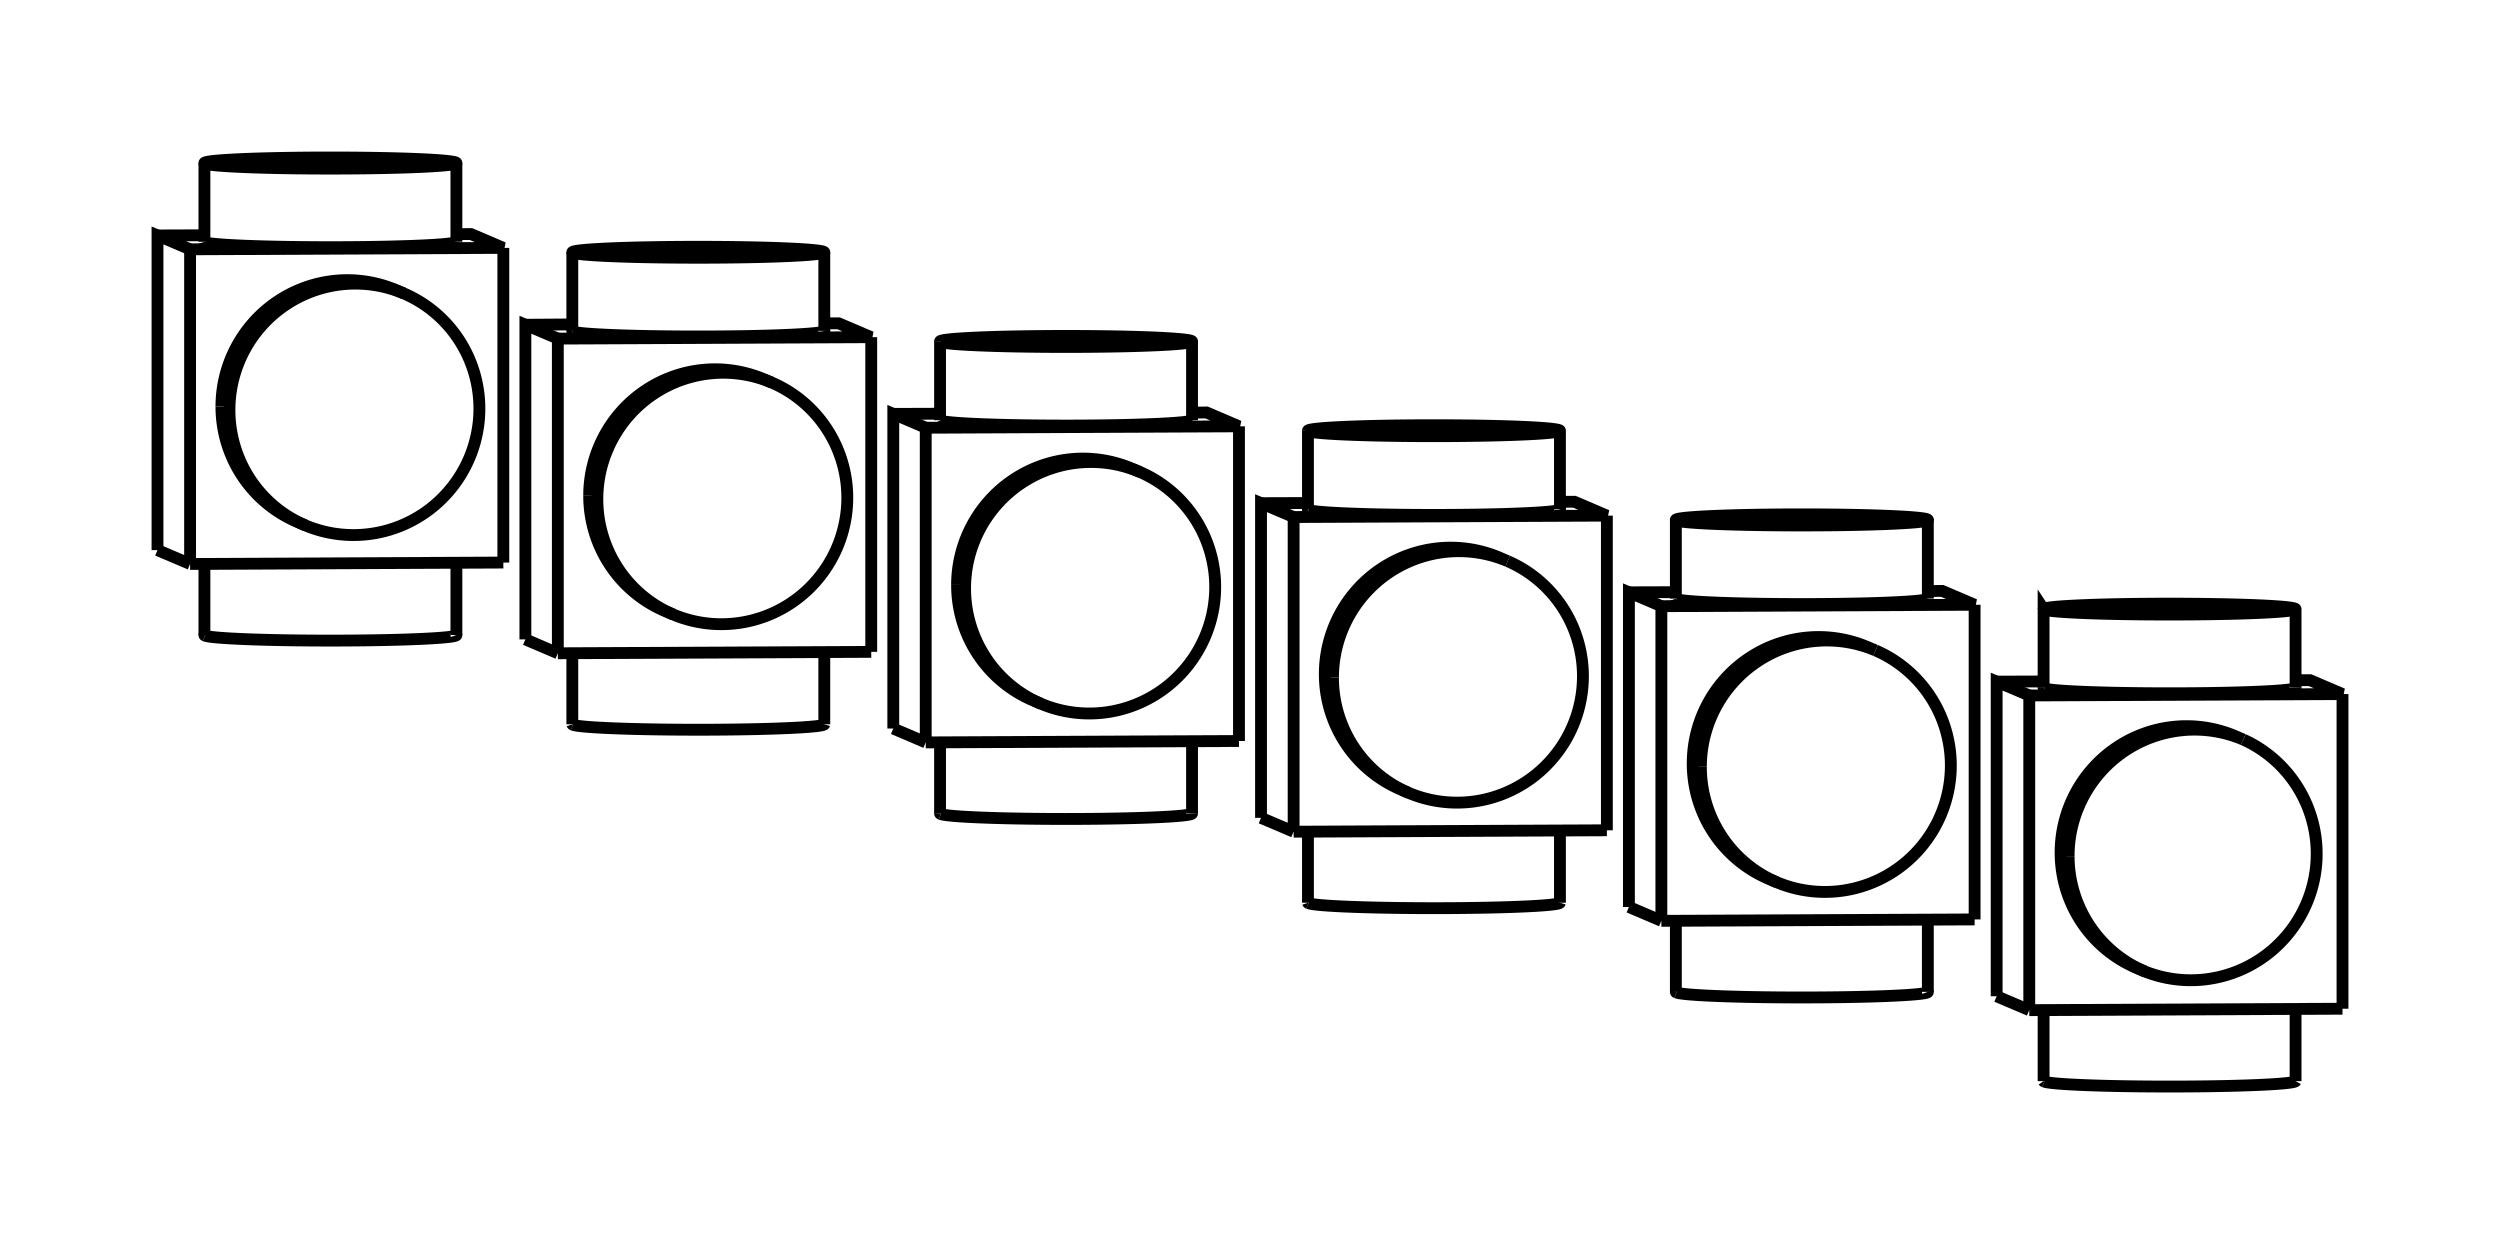 <svg version="1.1" xmlns="http://www.w3.org/2000/svg" viewBox="-7.963 -3.961 15.874 7.9" fill="none" stroke="black" stroke-width="0.6%" vector-effect="non-scaling-stroke">
    <path d="M -6.506 -1.358 A 0.8 0.795 113.068 0 1 -5.397 -2.097 A 0.8 0.795 113.068 0 1 -6.024 -0.625 A 0.8 0.795 113.068 0 1 -6.506 -1.358 Z" />
    <path d="M -6.557 -1.38 A 0.8 0.795 293.068 0 0 -6.075 -0.647" />
    <path d="M -5.448 -2.119 A 0.8 0.795 293.068 0 0 -6.557 -1.38" />
    <path d="M -6.756 -0.38 L -6.756 -2.378 L -4.767 -2.387 L -4.973 -2.475 L -5.065 -2.474" />
    <path d="M -4.767 -0.389 L -4.767 -2.387" />
    <path d="M -6.756 -0.38 L -4.767 -0.389" />
    <path d="M -6.963 -0.468 L -6.963 -2.466 L -6.756 -2.378" />
    <path d="M -6.963 -0.468 L -6.756 -0.38" />
    <path d="M -6.665 -2.467 L -6.963 -2.466" />
    <path d="M -6.661 -2.423 A 0.8 0.035 360 0 1 -6.665 -2.426" />
    <path d="M -5.065 -2.426 A 0.8 0.035 360 0 1 -6.661 -2.423" />
    <path d="M -6.661 -2.922 A 0.8 0.035 360 0 1 -6.665 -2.926 A 0.8 0.035 360 1 1 -5.065 -2.926 A 0.8 0.035 360 0 1 -6.661 -2.922 Z" />
    <path d="M -6.661 0.075 A 0.8 0.035 180 0 0 -5.065 0.071" />
    <path d="M -6.665 0.071 A 0.8 0.035 180 0 0 -6.661 0.075" />
    <path d="M -4.17 -0.791 A 0.8 0.795 113.068 0 1 -3.061 -1.531 A 0.8 0.795 113.068 0 1 -3.688 -0.059 A 0.8 0.795 113.068 0 1 -4.17 -0.791 Z" />
    <path d="M -4.222 -0.813 A 0.8 0.795 293.068 0 0 -3.74 -0.081" />
    <path d="M -3.113 -1.553 A 0.8 0.795 293.068 0 0 -4.222 -0.813" />
    <path d="M -4.421 0.187 L -4.421 -1.811 L -2.431 -1.82 L -2.638 -1.908 L -2.729 -1.908" />
    <path d="M -2.431 0.178 L -2.431 -1.82" />
    <path d="M -4.421 0.187 L -2.431 0.178" />
    <path d="M -4.627 0.099 L -4.627 -1.899 L -4.421 -1.811" />
    <path d="M -4.627 0.099 L -4.421 0.187" />
    <path d="M -4.329 -1.901 L -4.627 -1.899" />
    <path d="M -4.325 -1.856 A 0.8 0.035 360 0 1 -4.329 -1.86" />
    <path d="M -2.729 -1.86 A 0.8 0.035 360 0 1 -4.325 -1.856" />
    <path d="M -4.325 -2.356 A 0.8 0.035 360 0 1 -4.329 -2.359 A 0.8 0.035 360 1 1 -2.729 -2.359 A 0.8 0.035 360 0 1 -4.325 -2.356 Z" />
    <path d="M -4.325 0.641 A 0.8 0.035 180 0 0 -2.729 0.638" />
    <path d="M -4.329 0.638 A 0.8 0.035 180 0 0 -4.325 0.641" />
    <path d="M -1.835 -0.225 A 0.8 0.795 113.068 0 1 -0.725 -0.964 A 0.8 0.795 113.068 0 1 -1.352 0.508 A 0.8 0.795 113.068 0 1 -1.835 -0.225 Z" />
    <path d="M -1.886 -0.247 A 0.8 0.795 293.068 0 0 -1.404 0.486" />
    <path d="M -0.777 -0.986 A 0.8 0.795 293.068 0 0 -1.886 -0.247" />
    <path d="M -2.085 0.753 L -2.085 -1.245 L -0.096 -1.254 L -0.302 -1.342 L -0.394 -1.341" />
    <path d="M -0.096 0.744 L -0.096 -1.254" />
    <path d="M -2.085 0.753 L -0.096 0.744" />
    <path d="M -2.291 0.665 L -2.291 -1.333 L -2.085 -1.245" />
    <path d="M -2.291 0.665 L -2.085 0.753" />
    <path d="M -1.994 -1.334 L -2.291 -1.333" />
    <path d="M -1.989 -1.29 A 0.8 0.035 360 0 1 -1.994 -1.293" />
    <path d="M -0.394 -1.293 A 0.8 0.035 360 0 1 -1.989 -1.29" />
    <path d="M -1.989 -1.789 A 0.8 0.035 360 0 1 -1.994 -1.793 L -1.994 -1.293" />
    <path d="M -1.994 -1.793 A 0.8 0.035 360 1 1 -0.394 -1.793 L -0.394 -1.293" />
    <path d="M -0.394 -1.793 A 0.8 0.035 360 0 1 -1.989 -1.789" />
    <path d="M -1.989 1.208 A 0.8 0.035 180 0 0 -0.394 1.204" />
    <path d="M -1.994 1.204 A 0.8 0.035 180 0 0 -1.989 1.208" />
    <path d="M 0.501 0.342 A 0.8 0.795 113.068 0 1 1.61 -0.398 L 1.559 -0.42 A 0.8 0.795 293.068 0 0 0.449 0.32 A 0.8 0.795 293.068 0 0 0.932 1.052" />
    <path d="M 1.61 -0.398 A 0.8 0.795 113.068 0 1 0.983 1.074 L 0.932 1.052" />
    <path d="M 0.983 1.074 A 0.8 0.795 113.068 0 1 0.501 0.342" />
    <path d="M 0.251 1.32 L 0.251 -0.678 L 2.24 -0.687 L 2.034 -0.775 L 1.942 -0.775" />
    <path d="M 2.24 1.311 L 2.24 -0.687" />
    <path d="M 0.251 1.32 L 2.24 1.311" />
    <path d="M 0.044 1.232 L 0.044 -0.766 L 0.251 -0.678" />
    <path d="M 0.044 1.232 L 0.251 1.32" />
    <path d="M 0.342 -0.767 L 0.044 -0.766" />
    <path d="M 0.346 -0.723 A 0.8 0.035 360 0 1 0.342 -0.727" />
    <path d="M 1.942 -0.727 A 0.8 0.035 360 0 1 0.346 -0.723" />
    <path d="M 0.346 -1.223 A 0.8 0.035 360 0 1 0.342 -1.226 L 0.342 -0.727" />
    <path d="M 0.342 -1.226 A 0.8 0.035 360 1 1 1.942 -1.226 L 1.942 -0.727" />
    <path d="M 1.942 -1.226 A 0.8 0.035 360 0 1 0.346 -1.223" />
    <path d="M 0.346 1.774 A 0.8 0.035 180 0 0 1.942 1.771" />
    <path d="M 0.342 1.771 A 0.8 0.035 180 0 0 0.346 1.774" />
    <path d="M 2.837 0.908 A 0.8 0.795 113.068 0 1 3.946 0.169 L 3.894 0.147 A 0.8 0.795 293.068 0 0 2.785 0.886 A 0.8 0.795 293.068 0 0 3.267 1.619" />
    <path d="M 3.946 0.169 A 0.8 0.795 113.068 0 1 3.319 1.641 L 3.267 1.619" />
    <path d="M 3.319 1.641 A 0.8 0.795 113.068 0 1 2.837 0.908" />
    <path d="M 2.586 1.886 L 2.586 -0.112 L 4.575 -0.121 L 4.369 -0.209 L 4.278 -0.208" />
    <path d="M 4.575 1.877 L 4.575 -0.121" />
    <path d="M 2.586 1.886 L 4.575 1.877" />
    <path d="M 2.38 1.798 L 2.38 -0.2 L 2.586 -0.112" />
    <path d="M 2.38 1.798 L 2.586 1.886" />
    <path d="M 2.678 -0.201 L 2.38 -0.2" />
    <path d="M 2.682 -0.157 A 0.8 0.035 360 0 1 2.678 -0.16" />
    <path d="M 4.278 -0.16 A 0.8 0.035 360 0 1 2.682 -0.157" />
    <path d="M 2.682 -0.656 A 0.8 0.035 360 0 1 2.678 -0.66 L 2.678 -0.16" />
    <path d="M 2.678 -0.66 A 0.8 0.035 360 1 1 4.278 -0.66 L 4.278 -0.16" />
    <path d="M 4.278 -0.66 A 0.8 0.035 360 0 1 2.682 -0.656" />
    <path d="M 2.682 2.341 A 0.8 0.035 180 0 0 4.278 2.337" />
    <path d="M 2.678 2.337 A 0.8 0.035 180 0 0 2.682 2.341" />
    <path d="M 5.172 1.475 A 0.8 0.795 113.068 0 1 6.281 0.735 L 6.23 0.713 A 0.8 0.795 293.068 0 0 5.121 1.453 A 0.8 0.795 293.068 0 0 5.603 2.185" />
    <path d="M 6.281 0.735 A 0.8 0.795 113.068 0 1 5.655 2.207 L 5.603 2.185" />
    <path d="M 5.655 2.207 A 0.8 0.795 113.068 0 1 5.172 1.475" />
    <path d="M 4.922 2.453 L 4.922 0.455 L 6.911 0.446 L 6.705 0.358 L 6.613 0.358" />
    <path d="M 6.911 2.444 L 6.911 0.446" />
    <path d="M 4.922 2.453 L 6.911 2.444" />
    <path d="M 4.715 2.365 L 4.715 0.367 L 4.922 0.455" />
    <path d="M 4.715 2.365 L 4.922 2.453" />
    <path d="M 5.013 0.366 L 4.715 0.367" />
    <path d="M 5.018 0.41 A 0.8 0.035 360 0 1 5.013 0.406" />
    <path d="M 6.613 0.406 A 0.8 0.035 360 0 1 5.018 0.41" />
    <path d="M 5.018 -0.09 A 0.8 0.035 360 0 1 5.013 -0.093 L 5.013 0.406" />
    <path d="M 5.013 -0.093 A 0.8 0.035 360 1 1 6.613 -0.093 L 6.613 0.406" />
    <path d="M 6.613 -0.093 A 0.8 0.035 360 0 1 5.018 -0.09" />
    <path d="M 5.018 2.907 A 0.8 0.035 180 0 0 6.613 2.904" />
    <path d="M 5.013 2.904 A 0.8 0.035 180 0 0 5.018 2.907" />
    <path d="M -5.397 -2.097 L -5.448 -2.119" />
    <path d="M -6.024 -0.625 L -6.075 -0.647" />
    <path d="M -6.665 -2.926 L -6.665 -2.426" />
    <path d="M -5.065 -2.926 L -5.065 -2.426" />
    <path d="M -6.665 -0.38 L -6.665 0.071" />
    <path d="M -5.065 -0.388 L -5.065 0.071" />
    <path d="M -3.061 -1.531 L -3.113 -1.553" />
    <path d="M -3.688 -0.059 L -3.74 -0.081" />
    <path d="M -4.329 -2.359 L -4.329 -1.86" />
    <path d="M -2.729 -2.359 L -2.729 -1.86" />
    <path d="M -4.329 0.186 L -4.329 0.638" />
    <path d="M -2.729 0.179 L -2.729 0.638" />
    <path d="M -0.725 -0.964 L -0.777 -0.986" />
    <path d="M -1.352 0.508 L -1.404 0.486" />
    <path d="M -1.994 0.753 L -1.994 1.204" />
    <path d="M -0.394 0.746 L -0.394 1.204" />
    <path d="M 0.342 1.319 L 0.342 1.771" />
    <path d="M 1.942 1.312 L 1.942 1.771" />
    <path d="M 2.678 1.886 L 2.678 2.337" />
    <path d="M 4.278 1.879 L 4.278 2.337" />
    <path d="M 5.013 2.452 L 5.013 2.904" />
    <path d="M 6.613 2.445 L 6.613 2.904" />
</svg>